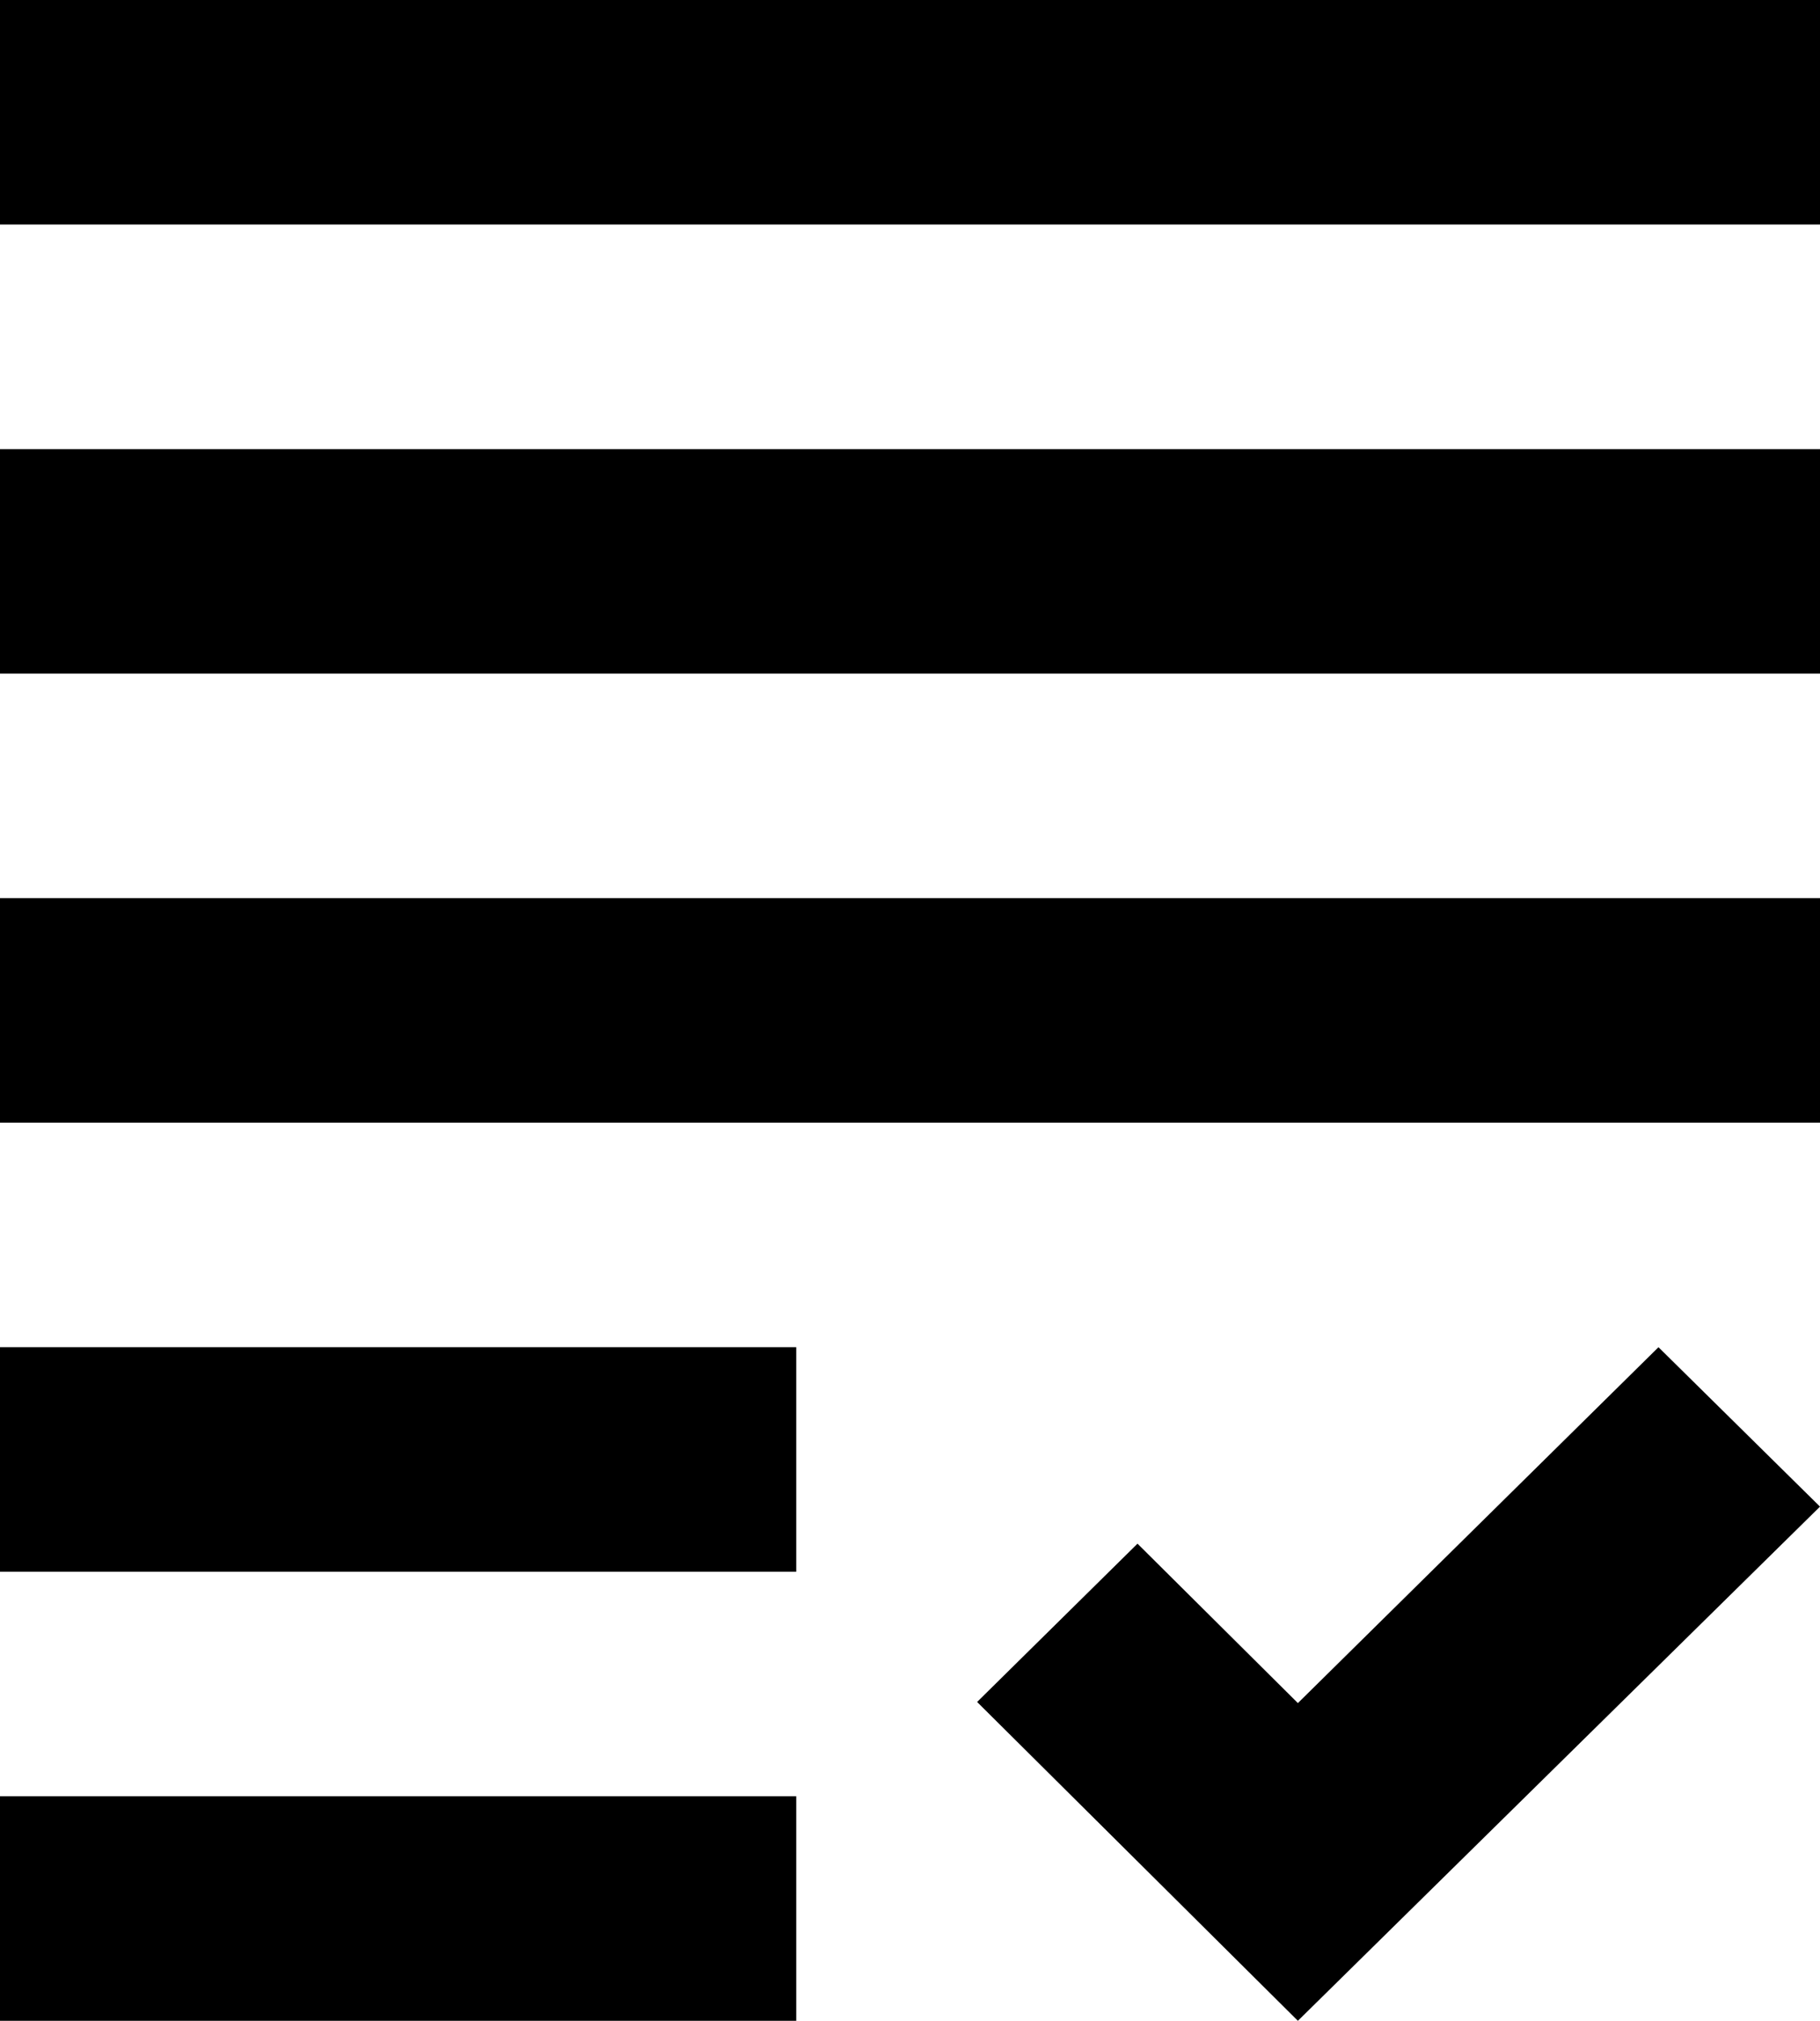 <svg xmlns="http://www.w3.org/2000/svg" width="136" height="151" viewBox="0 0 136 151">
  <path fill="currentColor" d="M0,33.556 L136,33.556 L136,50.333 L0,50.333 L0,33.556 Z M0,83.889 L136,83.889 L136,67.111 L0,67.111 L0,83.889 Z M0,117.444 L59.5,117.444 L59.5,100.667 L0,100.667 L0,117.444 Z M0,151 L59.5,151 L59.5,134.222 L0,134.222 L0,151 Z M96.985,127.259 L85,115.347 L73.015,127.176 L96.985,151 L136,112.579 L123.93,100.667 L96.985,127.259 Z M0,0 L0,16.778 L136,16.778 L136,0 L0,0 Z"/>
</svg>
